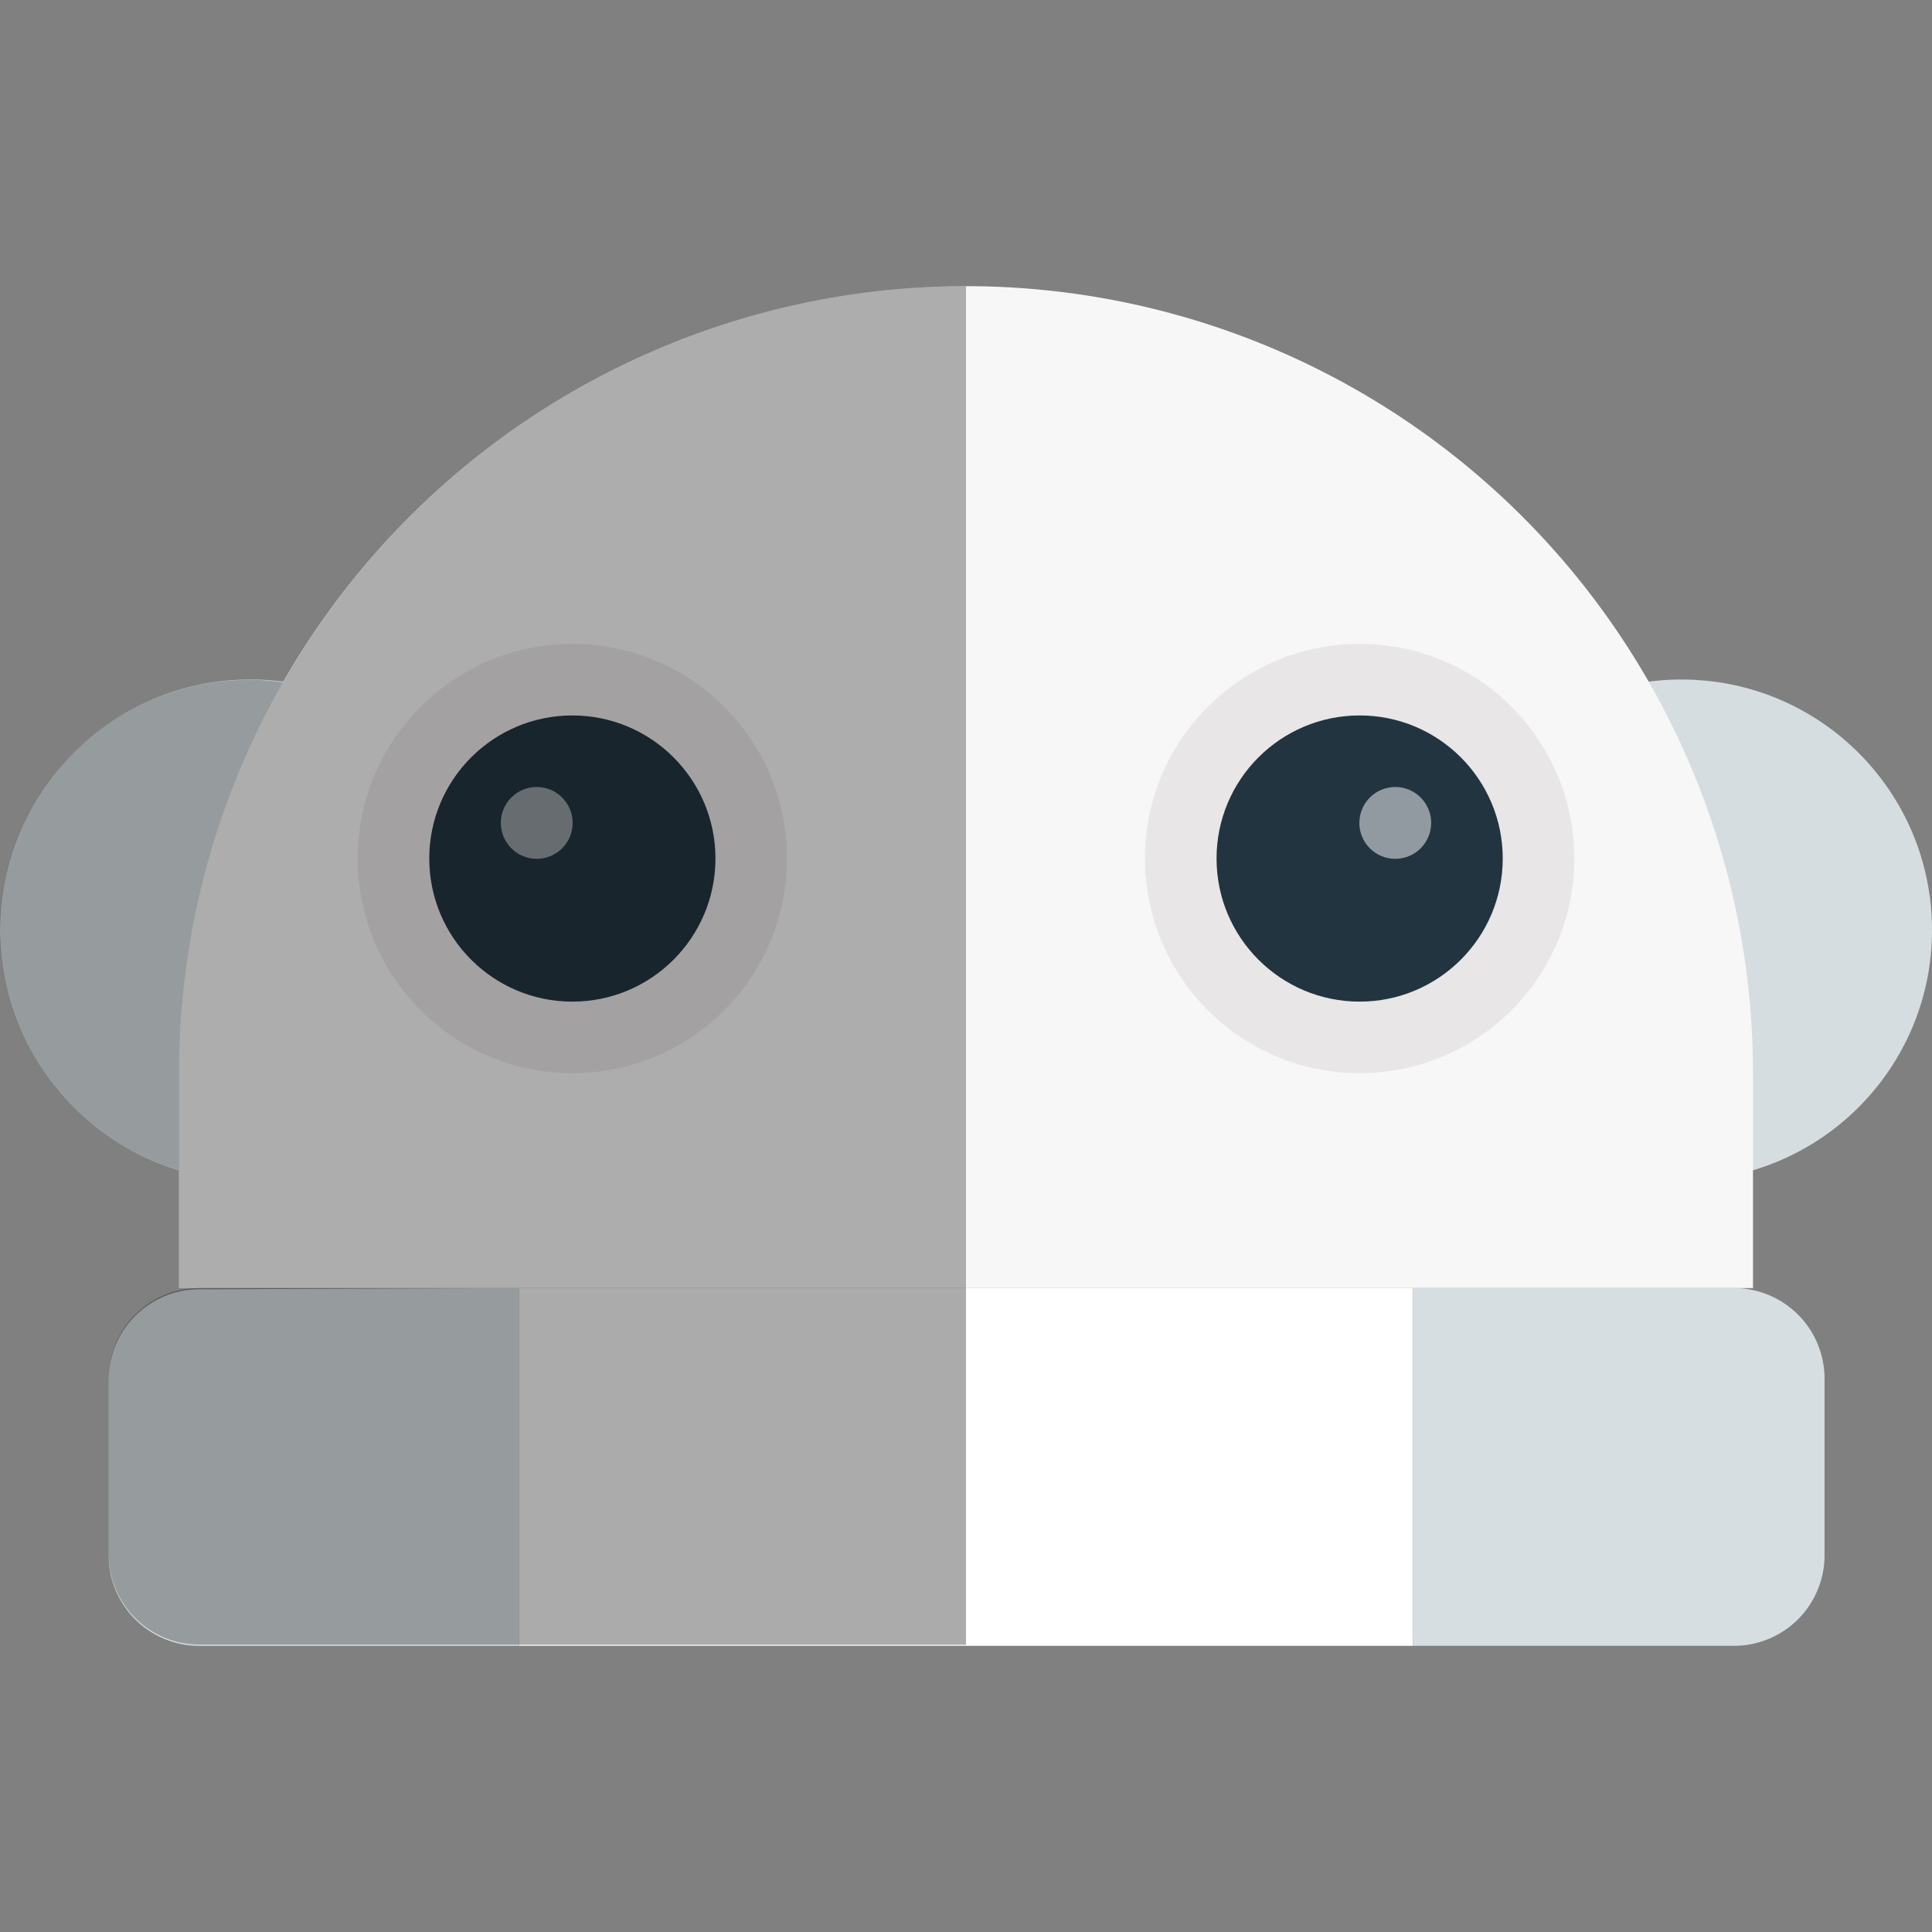 <svg height="512" viewBox="0 0 64 64" width="512" xmlns="http://www.w3.org/2000/svg"><rect x="0" y="0" width="64" height="64" fill="#808080" stroke="none"/><g isolation="isolate"><g id="_5" data-name="5"><circle cx="8.3" cy="30.81" fill="#d6dde1" r="8.3"/><circle cx="55.7" cy="30.81" fill="#d6dde1" r="8.3"/><path d="m32 9.48a26.07 26.07 0 0 1 26.07 26.08v7.11a0 0 0 0 1 0 0h-52.14a0 0 0 0 1 0 0v-7.11a26.07 26.07 0 0 1 26.07-26.08z" fill="#f7f7f7"/><path d="m17.19 42.67v11.85h-10.59a3 3 0 0 1 -3-3.05v-5.76a3 3 0 0 1 3-3z" fill="#d6dee1"/><path d="m17.19 42.67h14.81v11.85h-14.81z" fill="#f4f4f4"/><path d="m32 42.67h14.81v11.85h-14.81z" fill="#fff"/><path d="m60.44 45.71v5.76a3 3 0 0 1 -3 3.05h-10.63v-11.85h10.59a3 3 0 0 1 3.04 3.04z" fill="#d6dee1"/><circle cx="18.96" cy="28.44" fill="#e8e6e6" r="7.11"/><circle cx="18.96" cy="28.44" fill="#223440" r="4.74"/><circle cx="45.04" cy="28.44" fill="#e8e6e6" r="7.11"/><circle cx="45.04" cy="28.44" fill="#223440" r="4.74"/><circle cx="17.78" cy="27.26" fill="#fff" opacity=".5" r="1.19"/><circle cx="46.22" cy="27.26" fill="#fff" opacity=".5" r="1.19"/><path d="m32 9.48a26.05 26.05 0 0 0 -22.62 13.12 7.85 7.85 0 0 0 -1.08-.08 8.29 8.29 0 0 0 -2.37 16.24v3.91h.67a3 3 0 0 0 -3 3v5.76a3 3 0 0 0 3 3.05h25.4z" opacity=".3" mix-blend-mode="soft-light"/></g></g></svg>